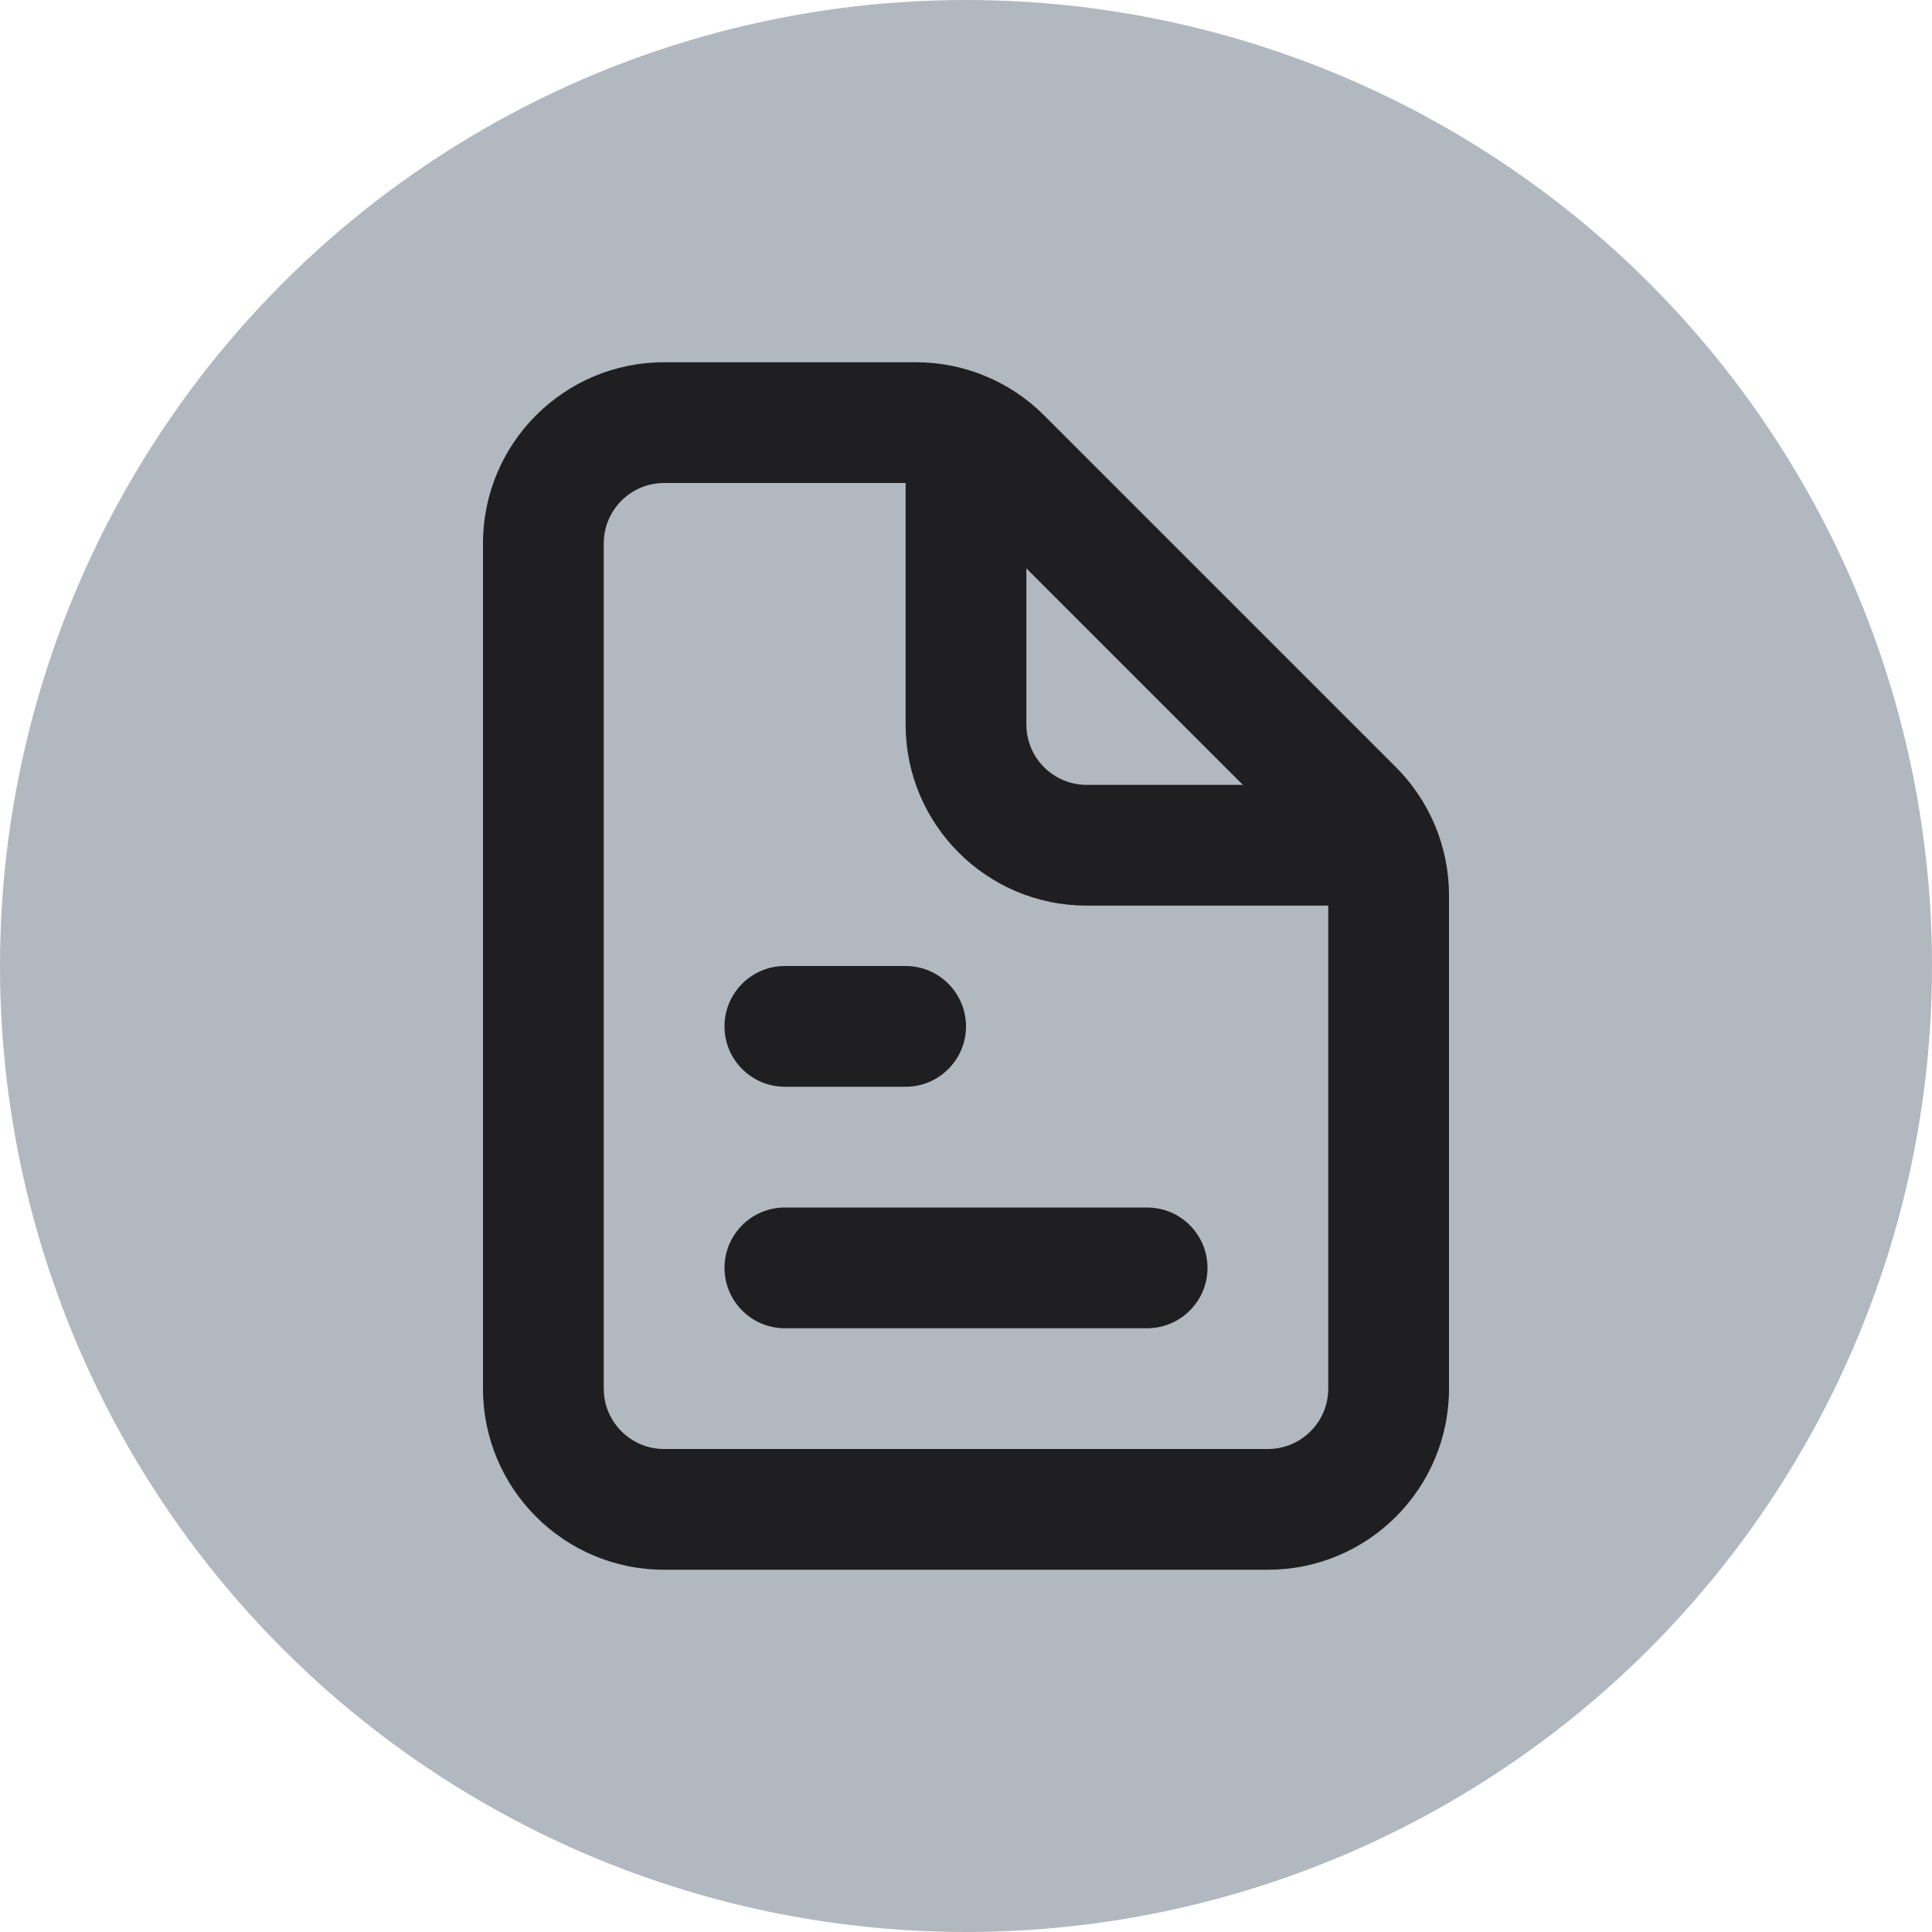 <svg width="32" height="32" viewBox="0 0 32 32" fill="none" xmlns="http://www.w3.org/2000/svg">
<circle cx="16" cy="16" r="16" fill="#B2B8BF"/>
<path d="M12 21C12 20.448 12.448 20 13 20H19C19.552 20 20 20.448 20 21C20 21.552 19.552 22 19 22H13C12.448 22 12 21.552 12 21Z" fill="#1F1F22"/>
<path d="M13 16C12.448 16 12 16.448 12 17C12 17.552 12.448 18 13 18H15C15.552 18 16 17.552 16 17C16 16.448 15.552 16 15 16H13Z" fill="#1F1F22"/>
<path fill-rule="evenodd" clip-rule="evenodd" d="M11 6C9.343 6 8 7.343 8 9V23C8 24.657 9.343 26 11 26H21C22.657 26 24 24.657 24 23V14.828C24 14.033 23.684 13.27 23.121 12.707L17.293 6.879C16.73 6.316 15.967 6 15.172 6H11ZM10 9C10 8.448 10.448 8 11 8H15V12C15 13.657 16.343 15 18 15H22V23C22 23.552 21.552 24 21 24H11C10.448 24 10 23.552 10 23V9ZM20.586 13L17 9.414V12C17 12.552 17.448 13 18 13H20.586Z" fill="#1F1F22"/>
</svg>
